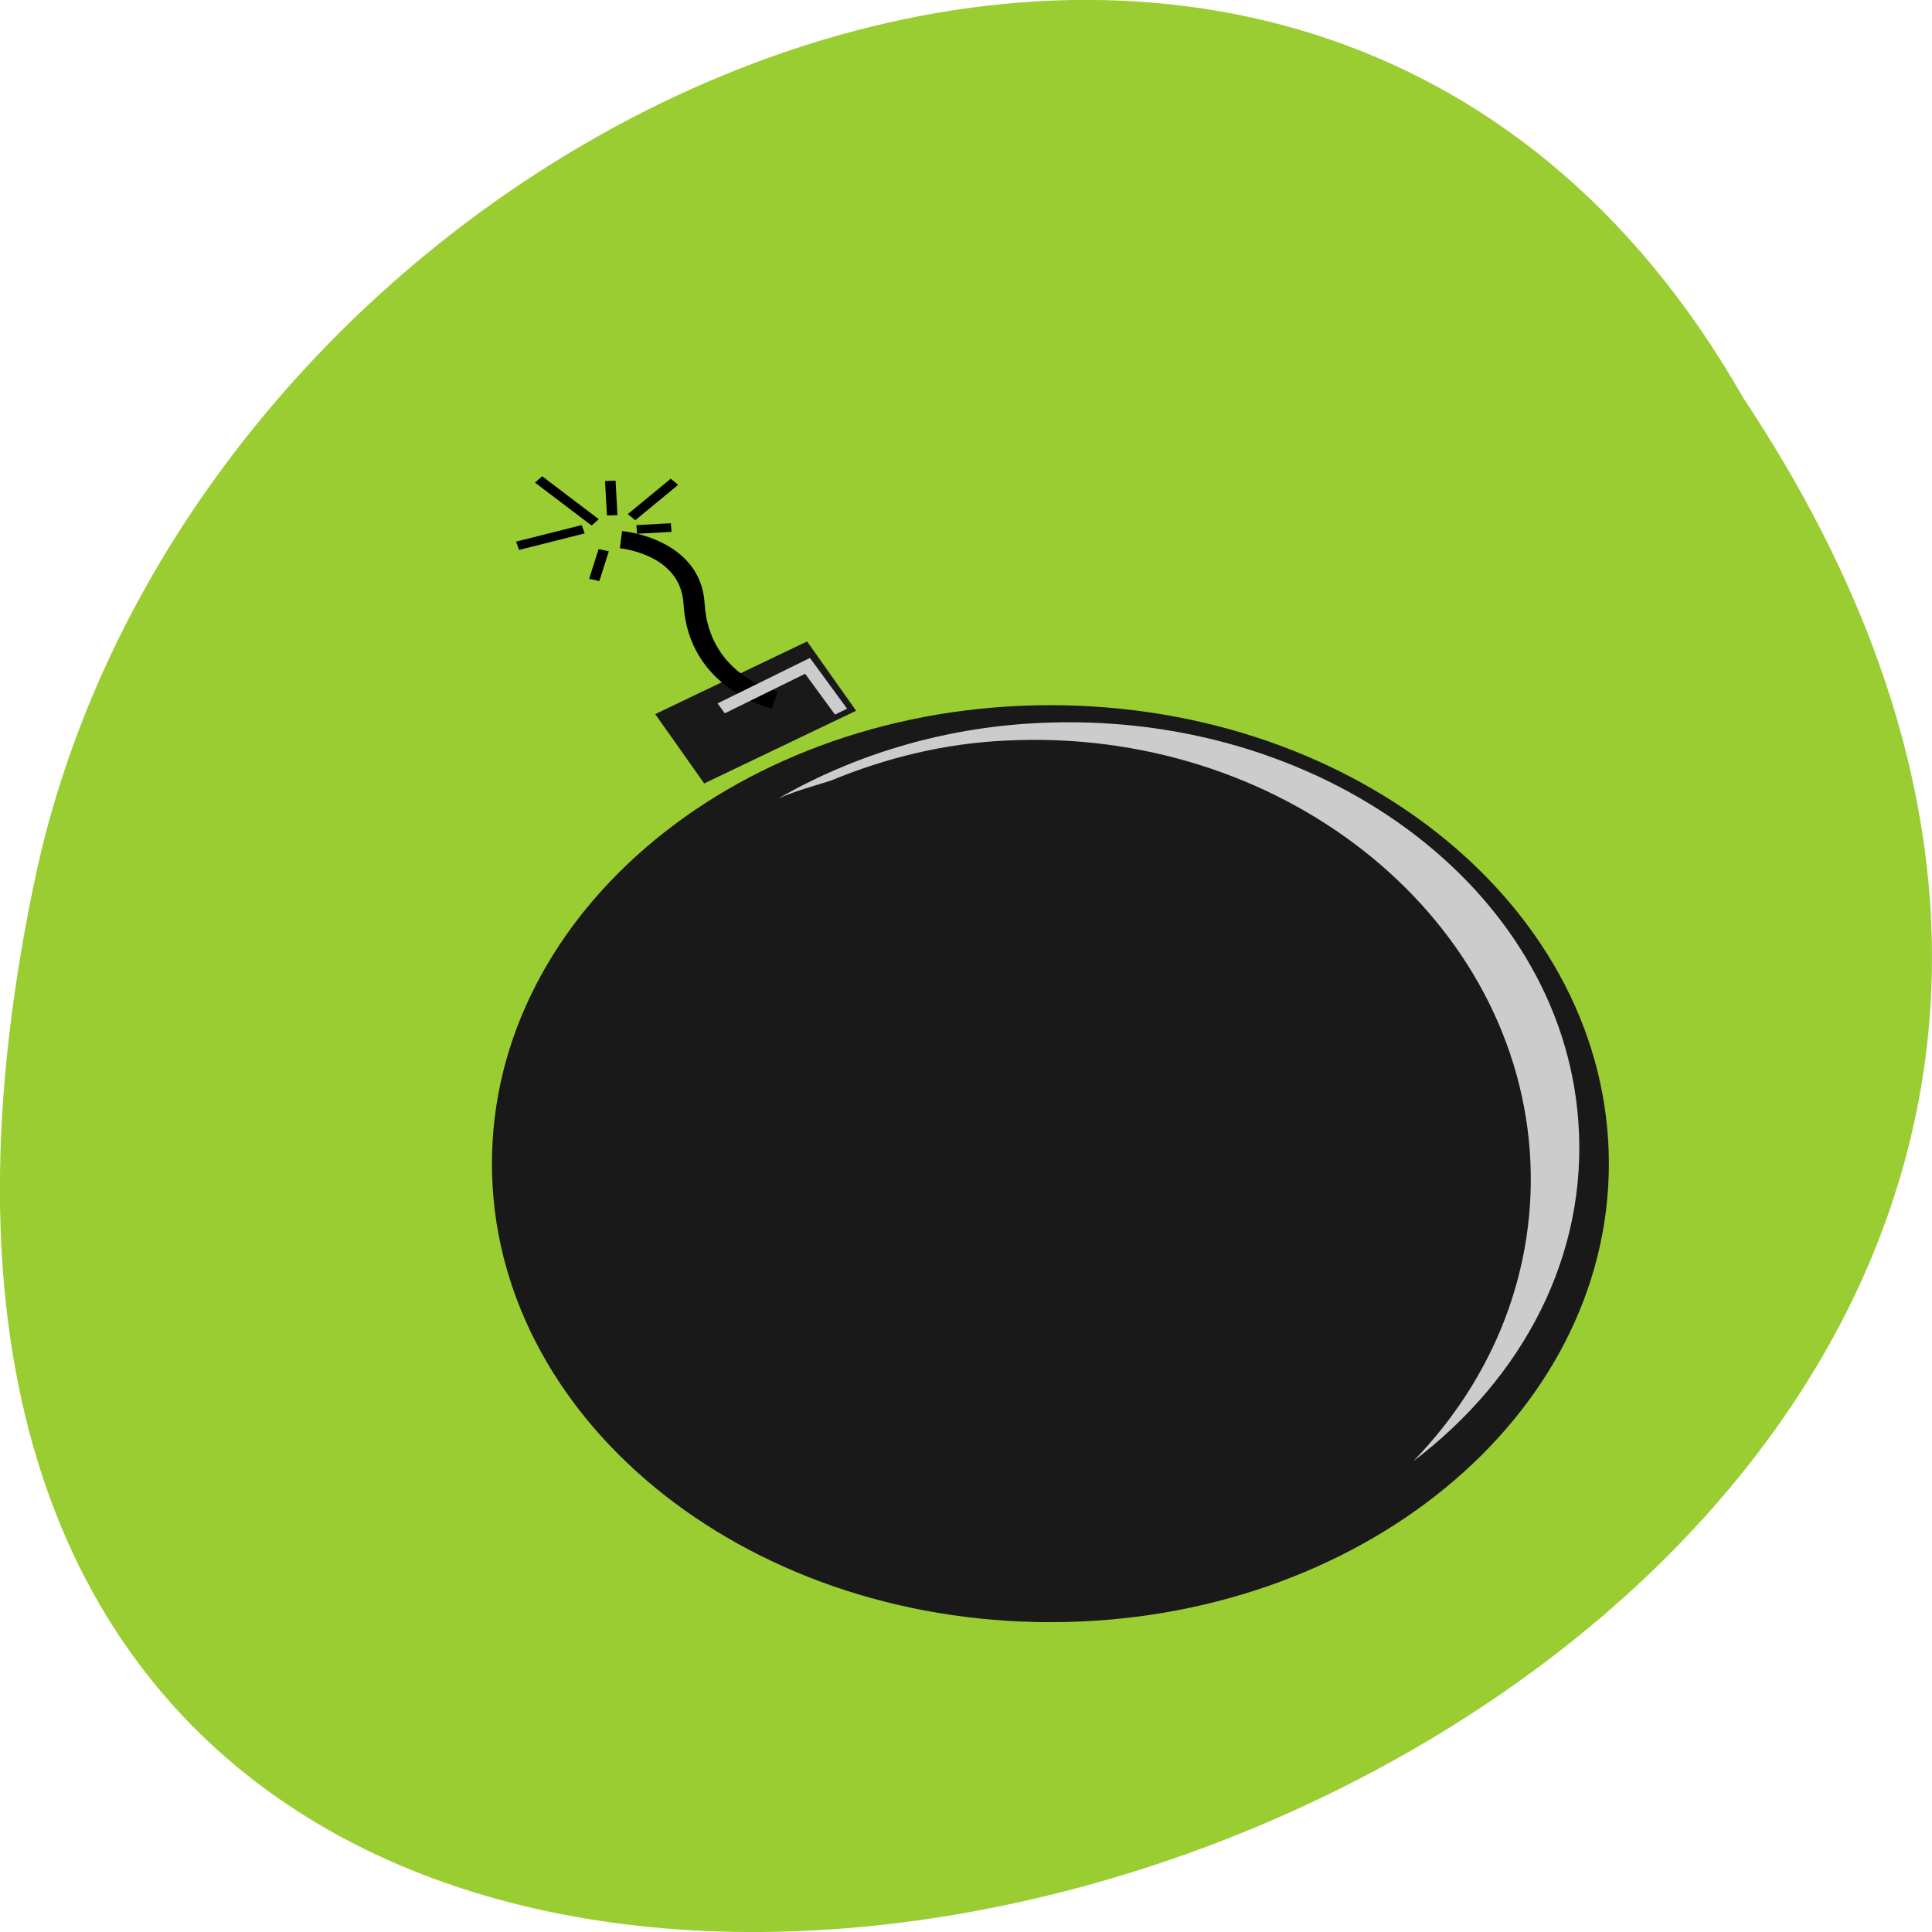 <svg xmlns="http://www.w3.org/2000/svg" viewBox="0 0 16 16"><g style="fill:#9acd31"><path d="m 14.438 3.297 c 8 12.031 -17.504 19.438 -14.129 3.891 c 1.441 -6.43 10.465 -10.328 14.129 -3.891"/><path d="m 7.863 12.621 c -0.008 0 -0.016 0 -0.023 -0.004 c -0.09 0 -0.18 -0.043 -0.223 -0.105 l -1.305 -1.789 l -1.309 -1.793 c -0.047 -0.066 -0.047 -0.148 0.004 -0.215 c 0.047 -0.066 0.141 -0.109 0.234 -0.109 h 1.453 v -4.07 c 0 -0.273 0.223 -0.492 0.492 -0.492 h 1.328 c 0.273 0 0.492 0.219 0.492 0.492 v 4.07 h 1.453 c 0.098 0 0.191 0.043 0.238 0.109 c 0.047 0.066 0.047 0.148 0 0.215 l -1.305 1.793 l -1.305 1.789 c -0.047 0.062 -0.133 0.105 -0.227 0.109"/><path d="m 7.863 12.621 c -0.008 0 -0.016 0 -0.023 -0.004 c -0.094 0 -0.18 -0.043 -0.227 -0.105 l -1.305 -1.789 l -1.305 -1.793 c -0.047 -0.066 -0.047 -0.152 0.004 -0.215 c 0.047 -0.066 0.141 -0.109 0.234 -0.109 h 1.453 v -4.074 c 0 -0.27 0.223 -0.488 0.492 -0.488 h 0.68 v 8.578 c 0 0 0 0 -0.004 0"/></g><path d="m 13.324 9.637 c 0 2.098 -2.07 3.797 -4.625 3.797 c -2.555 0 -4.625 -1.699 -4.625 -3.797 c 0 -2.098 2.07 -3.797 4.625 -3.797 c 2.555 0 4.625 1.699 4.625 3.797" style="fill:#191919"/><path d="m 8.594 5.988 c -0.797 0.039 -1.535 0.27 -2.148 0.625 c 0.137 -0.062 0.289 -0.102 0.434 -0.148 c 0.445 -0.184 0.934 -0.309 1.453 -0.332 c 2.25 -0.113 4.188 1.406 4.336 3.398 c 0.07 0.977 -0.301 1.887 -0.965 2.57 c 0.914 -0.691 1.449 -1.711 1.367 -2.816 c -0.141 -1.938 -2.145 -3.414 -4.477 -3.297" style="fill:#ccc"/><path d="m 5.426 5.914 l 1.258 -0.602 l 0.406 0.574 l -1.258 0.602" style="fill:#191919;fill-rule:evenodd"/><g style="fill:none"><g style="stroke:#000"><path d="m 16.317 8.996 c 0 0 -2.162 -0.589 -2.296 -3.336 c -0.094 -2.012 -2.081 -2.224 -2.081 -2.224" transform="matrix(0.291 0 0 0.239 1.668 3.648)" style="stroke-width:0.6"/><g style="stroke-width:0.3"><g transform="matrix(0.291 0 0 0.239 -104.385 -115.722)"><path d="m 376.134 502.048 l -0.054 -1.194"/><path d="m 375.65 502.293 l -1.611 -1.488"/></g><path d="M 10.865 3.075 L 8.999 3.648 " transform="matrix(0.291 0 0 0.239 1.668 3.648)"/><g transform="matrix(0.291 0 0 0.239 -104.385 -115.722)"><path d="m 375.892 503.258 l -0.269 1.03"/><path d="m 376.832 502.538 l 0.98 -0.065"/><path d="m 376.684 502.113 l 1.222 -1.227"/></g></g></g><path d="m 382.646 508.851 l -0.953 -1.586 l -2.457 1.472" transform="matrix(0.291 0 0 0.239 -104.385 -115.722)" style="stroke:#ccc;stroke-width:0.4"/></g></svg>